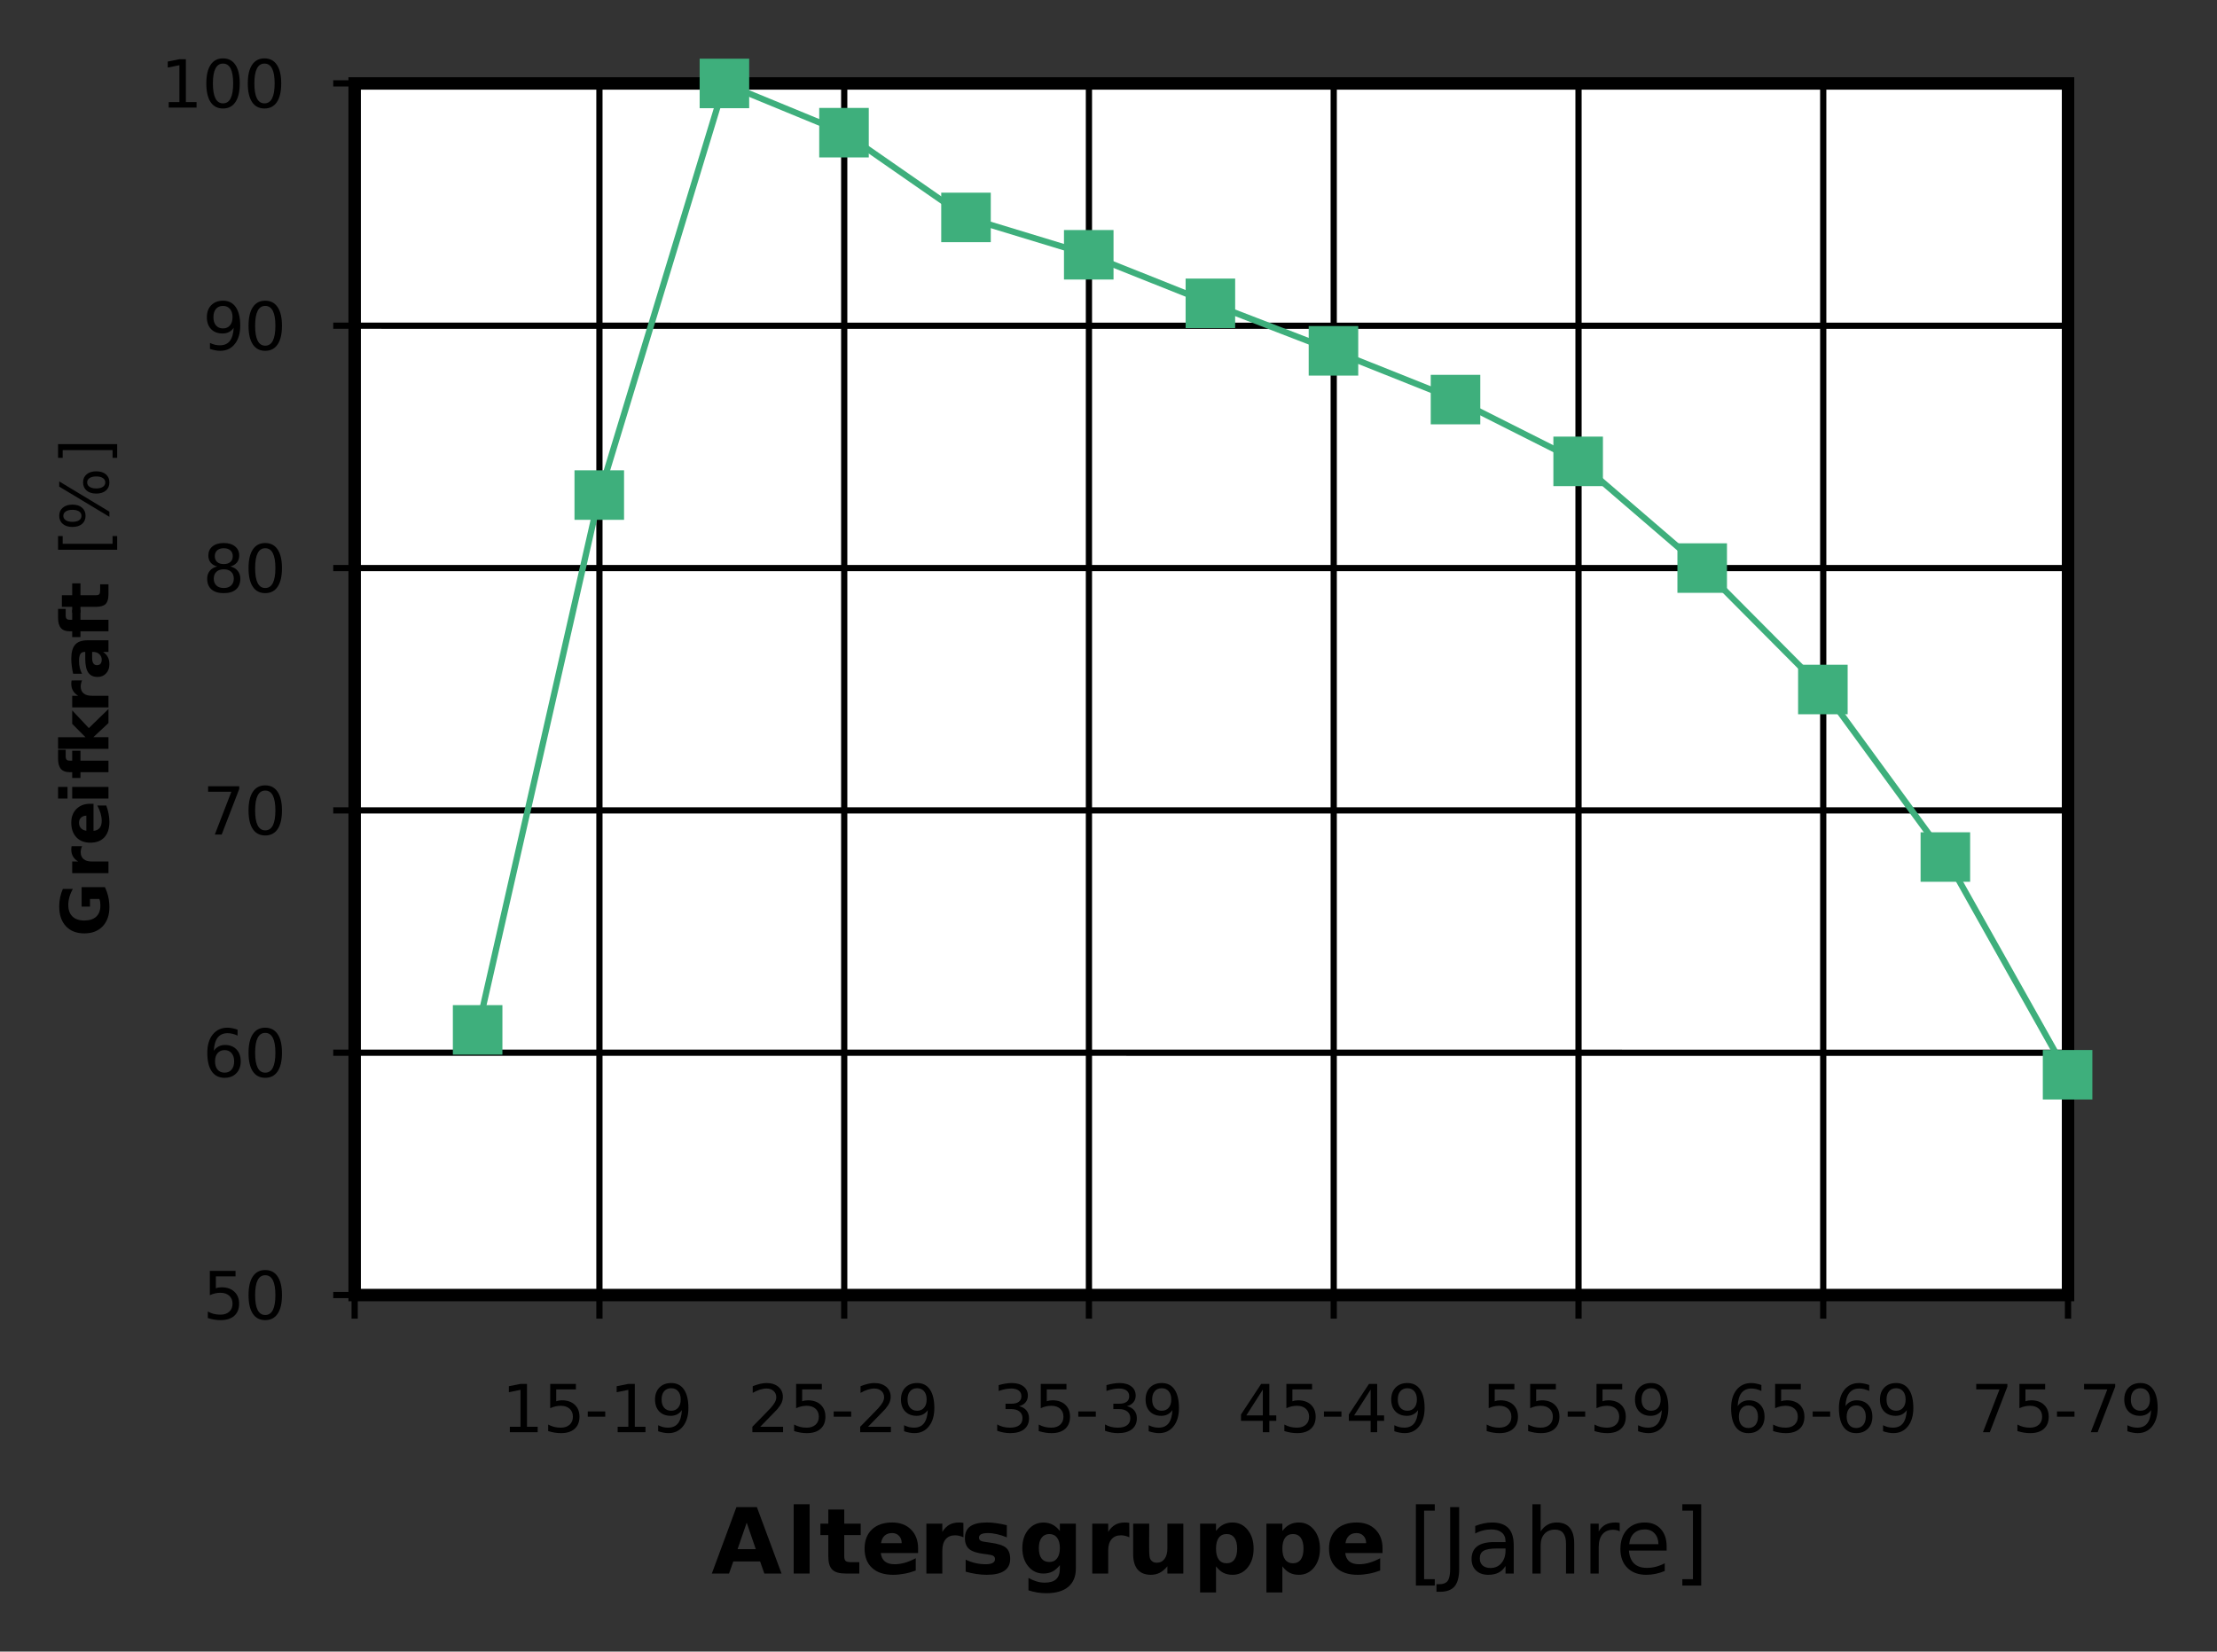 <?xml version="1.0" encoding="UTF-8"?>
<svg width="600px" height="447px" version="1.1" viewBox="0 0 600 447" xmlns="http://www.w3.org/2000/svg" xmlns:xlink="http://www.w3.org/1999/xlink">
<rect x="0" y="0" width="600" height="447" fill="#333333" stroke="none"/>
<defs>
<symbol id="an" overflow="visible">
<path d="m13.188-3.281h-7.25l-1.156 3.281h-4.656l6.656-17.984h5.531l6.672 17.984h-4.656zm-6.094-3.328h4.922l-2.453-7.156z"/>
</symbol>
<symbol id="am" overflow="visible">
<path d="m2.078-18.75h4.312v18.75h-4.312z"/>
</symbol>
<symbol id="al" overflow="visible">
<path d="m6.781-17.328v3.828h4.453v3.094h-4.453v5.719c0 0.625 0.125 1.055 0.375 1.281 0.25 0.219 0.742 0.328 1.484 0.328h2.219v3.078h-3.703c-1.699 0-2.906-0.352-3.625-1.062-0.711-0.707-1.062-1.914-1.062-3.625v-5.719h-2.141v-3.094h2.141v-3.828z"/>
</symbol>
<symbol id="o" overflow="visible">
<path d="m15.547-6.781v1.234h-10.094c0.113 1.012 0.484 1.773 1.109 2.281 0.625 0.5 1.5 0.75 2.625 0.75 0.906 0 1.832-0.133 2.781-0.406 0.957-0.27 1.938-0.676 2.938-1.219v3.328c-1.023 0.387-2.043 0.672-3.062 0.859-1.023 0.195-2.043 0.297-3.062 0.297-2.438 0-4.336-0.617-5.688-1.859-1.355-1.238-2.031-2.977-2.031-5.219 0-2.195 0.66-3.926 1.984-5.188 1.332-1.258 3.164-1.891 5.5-1.891 2.125 0 3.82 0.641 5.094 1.922 1.27 1.273 1.906 2.977 1.906 5.109zm-4.438-1.438c0-0.812-0.242-1.469-0.719-1.969-0.469-0.508-1.094-0.766-1.875-0.766-0.836 0-1.512 0.234-2.031 0.703-0.523 0.469-0.844 1.148-0.969 2.031z"/>
</symbol>
<symbol id="n" overflow="visible">
<path d="m12.109-9.812c-0.387-0.176-0.766-0.305-1.141-0.391-0.367-0.094-0.742-0.141-1.125-0.141-1.105 0-1.961 0.359-2.562 1.078-0.594 0.711-0.891 1.727-0.891 3.047v6.219h-4.312v-13.5h4.312v2.219c0.551-0.875 1.188-1.516 1.906-1.922s1.582-0.609 2.594-0.609c0.145 0 0.301 0.008 0.469 0.016 0.164 0.012 0.41 0.039 0.734 0.078z"/>
</symbol>
<symbol id="ak" overflow="visible">
<path d="m12.625-13.078v3.281c-0.93-0.383-1.824-0.672-2.688-0.859-0.855-0.195-1.664-0.297-2.422-0.297-0.824 0-1.434 0.105-1.828 0.312-0.398 0.199-0.594 0.512-0.594 0.938 0 0.355 0.145 0.625 0.438 0.812 0.301 0.18 0.844 0.309 1.625 0.391l0.766 0.109c2.207 0.281 3.691 0.746 4.453 1.391 0.77 0.648 1.156 1.656 1.156 3.031 0 1.438-0.531 2.516-1.594 3.234s-2.648 1.078-4.75 1.078c-0.898 0-1.824-0.074-2.781-0.219-0.949-0.133-1.922-0.344-2.922-0.625v-3.266c0.852 0.418 1.734 0.73 2.641 0.938 0.906 0.211 1.828 0.312 2.766 0.312 0.844 0 1.473-0.113 1.891-0.344 0.426-0.238 0.641-0.586 0.641-1.047 0-0.383-0.148-0.672-0.438-0.859-0.293-0.188-0.875-0.332-1.75-0.438l-0.766-0.094c-1.918-0.238-3.262-0.68-4.031-1.328-0.773-0.656-1.156-1.645-1.156-2.969 0-1.438 0.488-2.5 1.469-3.188 0.977-0.688 2.477-1.031 4.5-1.031 0.801 0 1.641 0.062 2.516 0.188 0.875 0.117 1.828 0.297 2.859 0.547z"/>
</symbol>
<symbol id="aj" overflow="visible">
<path d="m11.266-2.281c-0.605 0.781-1.266 1.359-1.984 1.734-0.711 0.367-1.531 0.547-2.469 0.547-1.648 0-3.012-0.645-4.094-1.938-1.074-1.301-1.609-2.957-1.609-4.969 0-2.008 0.535-3.66 1.609-4.953 1.082-1.289 2.445-1.938 4.094-1.938 0.938 0 1.758 0.188 2.469 0.562 0.719 0.367 1.379 0.945 1.984 1.734v-2h4.328v12.141c0 2.164-0.688 3.82-2.062 4.969-1.367 1.145-3.352 1.719-5.953 1.719-0.844 0-1.664-0.07-2.453-0.203-0.781-0.125-1.57-0.32-2.359-0.578v-3.359c0.75 0.426 1.484 0.742 2.203 0.953 0.727 0.219 1.457 0.328 2.188 0.328 1.414 0 2.453-0.312 3.109-0.938 0.664-0.617 1-1.578 1-2.891zm-2.859-8.406c-0.887 0-1.578 0.336-2.078 1-0.5 0.656-0.75 1.586-0.75 2.781 0 1.242 0.238 2.184 0.719 2.828 0.488 0.637 1.191 0.953 2.109 0.953 0.906 0 1.609-0.328 2.109-0.984 0.5-0.664 0.75-1.598 0.75-2.797 0-1.195-0.25-2.125-0.75-2.781-0.5-0.664-1.203-1-2.109-1z"/>
</symbol>
<symbol id="ai" overflow="visible">
<path d="m1.922-5.25v-8.25h4.344v1.359c0 0.73-0.008 1.648-0.016 2.75v2.203c0 1.094 0.023 1.883 0.078 2.359 0.051 0.469 0.148 0.812 0.297 1.031 0.176 0.281 0.406 0.5 0.688 0.656 0.281 0.148 0.609 0.219 0.984 0.219 0.895 0 1.598-0.344 2.109-1.031 0.52-0.688 0.781-1.645 0.781-2.875v-6.672h4.312v13.5h-4.312v-1.953c-0.656 0.793-1.352 1.375-2.078 1.75-0.719 0.363-1.516 0.547-2.391 0.547-1.562 0-2.758-0.473-3.578-1.422-0.812-0.957-1.219-2.348-1.219-4.172z"/>
</symbol>
<symbol id="m" overflow="visible">
<path d="m6.391-1.953v7.078h-4.312v-18.625h4.312v1.984c0.594-0.789 1.25-1.367 1.969-1.734 0.727-0.375 1.562-0.562 2.5-0.562 1.664 0 3.031 0.664 4.094 1.984 1.07 1.312 1.609 3.012 1.609 5.094 0 2.086-0.539 3.789-1.609 5.109-1.062 1.312-2.43 1.969-4.094 1.969-0.938 0-1.773-0.184-2.5-0.547-0.719-0.375-1.375-0.957-1.969-1.75zm2.875-8.734c-0.93 0-1.641 0.34-2.141 1.016-0.492 0.68-0.734 1.656-0.734 2.938s0.242 2.262 0.734 2.938c0.5 0.68 1.211 1.016 2.141 1.016 0.914 0 1.617-0.336 2.109-1.016 0.488-0.676 0.734-1.656 0.734-2.938s-0.246-2.258-0.734-2.938c-0.492-0.676-1.195-1.016-2.109-1.016z"/>
</symbol>
<symbol id="ah" overflow="visible"></symbol>
<symbol id="ag" overflow="visible">
<path d="m2.125-18.75h5.109v1.734h-2.891v18.547h2.891v1.719h-5.109z"/>
</symbol>
<symbol id="af" overflow="visible">
<path d="m2.422-17.984h2.438v16.734c0 2.164-0.414 3.738-1.234 4.719-0.824 0.977-2.148 1.469-3.969 1.469h-0.938v-2.047h0.766c1.07 0 1.828-0.305 2.266-0.906 0.445-0.605 0.672-1.684 0.672-3.234z"/>
</symbol>
<symbol id="ae" overflow="visible">
<path d="m8.469-6.781c-1.793 0-3.039 0.211-3.734 0.625-0.688 0.406-1.031 1.102-1.031 2.078 0 0.793 0.254 1.422 0.766 1.891 0.52 0.461 1.227 0.688 2.125 0.688 1.227 0 2.211-0.438 2.953-1.312 0.75-0.875 1.125-2.031 1.125-3.469v-0.5zm4.422-0.922v7.703h-2.219v-2.047c-0.512 0.824-1.148 1.43-1.906 1.812-0.75 0.383-1.672 0.578-2.766 0.578-1.375 0-2.477-0.383-3.297-1.156-0.812-0.77-1.219-1.805-1.219-3.109 0-1.52 0.504-2.664 1.516-3.438 1.02-0.77 2.539-1.156 4.562-1.156h3.109v-0.219c0-1.02-0.34-1.805-1.016-2.359-0.668-0.562-1.609-0.844-2.828-0.844-0.773 0-1.523 0.094-2.25 0.281-0.73 0.18-1.434 0.453-2.109 0.828v-2.047c0.812-0.312 1.598-0.547 2.359-0.703 0.77-0.156 1.516-0.234 2.234-0.234 1.957 0 3.414 0.508 4.375 1.516 0.969 1.012 1.453 2.543 1.453 4.594z"/>
</symbol>
<symbol id="ad" overflow="visible">
<path d="m13.547-8.141v8.141h-2.219v-8.078c0-1.27-0.25-2.223-0.75-2.859-0.492-0.633-1.234-0.953-2.234-0.953-1.199 0-2.148 0.387-2.844 1.156-0.688 0.762-1.031 1.797-1.031 3.109v7.625h-2.234v-18.75h2.234v7.359c0.531-0.812 1.156-1.414 1.875-1.812 0.719-0.406 1.547-0.609 2.484-0.609 1.551 0 2.723 0.48 3.516 1.438 0.801 0.961 1.203 2.371 1.203 4.234z"/>
</symbol>
<symbol id="ac" overflow="visible">
<path d="m10.156-11.422c-0.25-0.145-0.527-0.25-0.828-0.312-0.293-0.07-0.617-0.109-0.969-0.109-1.25 0-2.215 0.414-2.891 1.234-0.668 0.812-1 1.98-1 3.5v7.109h-2.234v-13.5h2.234v2.109c0.469-0.82 1.07-1.43 1.812-1.828 0.75-0.395 1.66-0.594 2.734-0.594 0.156 0 0.32 0.012 0.5 0.031 0.188 0.023 0.395 0.047 0.625 0.078z"/>
</symbol>
<symbol id="ab" overflow="visible">
<path d="m13.875-7.297v1.078h-10.203c0.102 1.531 0.566 2.699 1.391 3.5 0.82 0.793 1.969 1.188 3.438 1.188 0.852 0 1.676-0.102 2.469-0.312 0.801-0.207 1.598-0.52 2.391-0.938v2.094c-0.805 0.336-1.621 0.59-2.453 0.766-0.836 0.176-1.684 0.266-2.547 0.266-2.148 0-3.852-0.625-5.109-1.875-1.262-1.25-1.891-2.941-1.891-5.078 0-2.207 0.594-3.957 1.781-5.25 1.195-1.301 2.812-1.953 4.844-1.953 1.812 0 3.242 0.586 4.297 1.75 1.062 1.168 1.594 2.758 1.594 4.766zm-2.219-0.656c-0.023-1.207-0.367-2.172-1.031-2.891-0.656-0.727-1.531-1.094-2.625-1.094-1.242 0-2.231 0.352-2.969 1.047-0.742 0.699-1.168 1.684-1.281 2.953z"/>
</symbol>
<symbol id="aa" overflow="visible">
<path d="m7.516-18.75v22h-5.109v-1.719h2.875v-18.547h-2.875v-1.734z"/>
</symbol>
<symbol id="g" overflow="visible">
<path d="m2.234-1.484h2.891v-9.984l-3.156 0.641v-1.625l3.141-0.625h1.766v11.594h2.891v1.484h-7.531z"/>
</symbol>
<symbol id="a" overflow="visible">
<path d="m1.938-13.078h6.953v1.484h-5.328v3.219c0.25-0.094 0.504-0.16 0.766-0.203 0.258-0.039 0.52-0.062 0.781-0.062 1.457 0 2.613 0.402 3.469 1.203 0.852 0.793 1.281 1.871 1.281 3.234 0 1.418-0.445 2.516-1.328 3.297-0.875 0.773-2.109 1.156-3.703 1.156-0.555 0-1.117-0.047-1.688-0.141-0.562-0.094-1.148-0.234-1.75-0.422v-1.766c0.52 0.281 1.062 0.496 1.625 0.641 0.562 0.137 1.156 0.203 1.781 0.203 1.008 0 1.805-0.266 2.391-0.797 0.594-0.531 0.891-1.254 0.891-2.172 0-0.906-0.297-1.625-0.891-2.156-0.586-0.531-1.383-0.797-2.391-0.797-0.48 0-0.953 0.055-1.422 0.156-0.469 0.105-0.949 0.273-1.438 0.5z"/>
</symbol>
<symbol id="d" overflow="visible">
<path d="m0.875-5.625h4.734v1.422h-4.734z"/>
</symbol>
<symbol id="b" overflow="visible">
<path d="m1.969-0.266v-1.625c0.445 0.219 0.895 0.387 1.344 0.5 0.457 0.105 0.906 0.156 1.344 0.156 1.176 0 2.07-0.391 2.688-1.172 0.613-0.789 0.961-1.984 1.047-3.578-0.336 0.5-0.762 0.887-1.281 1.156-0.523 0.262-1.102 0.391-1.734 0.391-1.305 0-2.34-0.395-3.109-1.188-0.762-0.789-1.141-1.867-1.141-3.234 0-1.344 0.395-2.422 1.188-3.234 0.801-0.812 1.863-1.219 3.188-1.219 1.508 0 2.66 0.586 3.453 1.75 0.801 1.156 1.203 2.836 1.203 5.031 0 2.062-0.492 3.711-1.469 4.938-0.98 1.23-2.293 1.844-3.938 1.844-0.449 0-0.902-0.047-1.359-0.141-0.461-0.086-0.934-0.207-1.422-0.375zm3.531-5.547c0.789 0 1.414-0.27 1.875-0.812 0.469-0.539 0.703-1.285 0.703-2.234 0-0.945-0.234-1.691-0.703-2.234-0.461-0.539-1.086-0.812-1.875-0.812-0.805 0-1.438 0.273-1.906 0.812-0.461 0.543-0.688 1.289-0.688 2.234 0 0.949 0.227 1.695 0.688 2.234 0.469 0.543 1.102 0.812 1.906 0.812z"/>
</symbol>
<symbol id="l" overflow="visible">
<path d="m3.438-1.484h6.188v1.484h-8.312v-1.484c0.676-0.695 1.594-1.629 2.75-2.797 1.156-1.176 1.883-1.93 2.188-2.266 0.562-0.633 0.957-1.172 1.188-1.609 0.227-0.445 0.344-0.883 0.344-1.312 0-0.695-0.246-1.266-0.734-1.703-0.492-0.438-1.125-0.656-1.906-0.656-0.562 0-1.152 0.102-1.766 0.297-0.617 0.188-1.273 0.48-1.969 0.875v-1.797c0.707-0.281 1.367-0.492 1.984-0.641 0.625-0.145 1.195-0.219 1.719-0.219 1.352 0 2.43 0.34 3.234 1.016 0.812 0.68 1.219 1.586 1.219 2.719 0 0.531-0.105 1.043-0.312 1.531-0.199 0.48-0.562 1.047-1.094 1.703-0.148 0.168-0.617 0.656-1.406 1.469-0.781 0.805-1.887 1.934-3.312 3.391z"/>
</symbol>
<symbol id="k" overflow="visible">
<path d="m7.281-7.047c0.852 0.18 1.516 0.555 1.984 1.125 0.477 0.574 0.719 1.281 0.719 2.125 0 1.293-0.449 2.293-1.344 3-0.887 0.699-2.148 1.047-3.781 1.047-0.543 0-1.105-0.055-1.688-0.156-0.586-0.102-1.184-0.266-1.797-0.484v-1.719c0.488 0.293 1.023 0.512 1.609 0.656 0.582 0.148 1.191 0.219 1.828 0.219 1.113 0 1.957-0.219 2.531-0.656 0.582-0.438 0.875-1.07 0.875-1.906 0-0.77-0.273-1.375-0.812-1.812-0.543-0.438-1.293-0.656-2.25-0.656h-1.531v-1.453h1.594c0.875 0 1.539-0.172 2-0.516 0.469-0.352 0.703-0.852 0.703-1.5 0-0.676-0.242-1.191-0.719-1.547-0.48-0.363-1.164-0.547-2.047-0.547-0.492 0-1.012 0.055-1.562 0.156-0.555 0.105-1.164 0.273-1.828 0.5v-1.578c0.664-0.188 1.289-0.328 1.875-0.422 0.594-0.094 1.148-0.141 1.672-0.141 1.344 0 2.406 0.309 3.188 0.922 0.781 0.605 1.172 1.43 1.172 2.469 0 0.719-0.211 1.328-0.625 1.828-0.406 0.5-0.996 0.852-1.766 1.047z"/>
</symbol>
<symbol id="j" overflow="visible">
<path d="m6.781-11.531-4.469 6.984h4.469zm-0.453-1.547h2.219v8.531h1.875v1.469h-1.875v3.078h-1.766v-3.078h-5.906v-1.719z"/>
</symbol>
<symbol id="e" overflow="visible">
<path d="m5.922-7.25c-0.793 0-1.422 0.277-1.891 0.828-0.461 0.543-0.688 1.281-0.688 2.219 0 0.949 0.227 1.699 0.688 2.25 0.469 0.543 1.098 0.812 1.891 0.812 0.801 0 1.43-0.27 1.891-0.812 0.469-0.551 0.703-1.301 0.703-2.25 0-0.938-0.234-1.676-0.703-2.219-0.461-0.551-1.09-0.828-1.891-0.828zm3.516-5.531v1.609c-0.438-0.207-0.887-0.367-1.344-0.484-0.449-0.113-0.898-0.172-1.344-0.172-1.168 0-2.062 0.398-2.688 1.188-0.617 0.793-0.965 1.984-1.047 3.578 0.344-0.508 0.773-0.898 1.297-1.172 0.52-0.27 1.094-0.406 1.719-0.406 1.312 0 2.348 0.402 3.109 1.203 0.77 0.793 1.156 1.871 1.156 3.234 0 1.344-0.402 2.422-1.203 3.234-0.793 0.812-1.852 1.219-3.172 1.219-1.512 0-2.668-0.578-3.469-1.734-0.805-1.156-1.203-2.836-1.203-5.047 0-2.062 0.488-3.707 1.469-4.938 0.988-1.227 2.312-1.844 3.969-1.844 0.438 0 0.879 0.047 1.328 0.141 0.457 0.086 0.93 0.215 1.422 0.391z"/>
</symbol>
<symbol id="c" overflow="visible">
<path d="m5.703-11.906c-0.906 0-1.59 0.449-2.047 1.344-0.461 0.898-0.688 2.242-0.688 4.031 0 1.793 0.227 3.141 0.688 4.047 0.457 0.898 1.141 1.344 2.047 1.344 0.914 0 1.602-0.445 2.062-1.344 0.457-0.906 0.688-2.254 0.688-4.047 0-1.789-0.23-3.133-0.688-4.031-0.461-0.895-1.148-1.344-2.062-1.344zm0-1.406c1.469 0 2.586 0.586 3.359 1.75 0.781 1.156 1.172 2.836 1.172 5.031 0 2.211-0.391 3.891-1.172 5.047-0.773 1.156-1.891 1.734-3.359 1.734s-2.59-0.578-3.359-1.734c-0.773-1.156-1.156-2.836-1.156-5.047 0-2.195 0.383-3.875 1.156-5.031 0.77-1.164 1.891-1.75 3.359-1.75z"/>
</symbol>
<symbol id="f" overflow="visible">
<path d="m1.469-13.078h8.422v0.75l-4.75 12.328h-1.859l4.484-11.594h-6.297z"/>
</symbol>
<symbol id="z" overflow="visible">
<path d="m5.703-6.203c-0.844 0-1.508 0.227-1.984 0.672-0.48 0.449-0.719 1.07-0.719 1.859 0 0.781 0.238 1.402 0.719 1.859 0.477 0.449 1.141 0.672 1.984 0.672s1.504-0.223 1.984-0.672c0.488-0.457 0.734-1.078 0.734-1.859 0-0.789-0.242-1.41-0.719-1.859-0.48-0.445-1.148-0.672-2-0.672zm-1.766-0.766c-0.762-0.188-1.355-0.535-1.781-1.047-0.418-0.52-0.625-1.156-0.625-1.906 0-1.039 0.367-1.863 1.109-2.469 0.75-0.613 1.77-0.922 3.062-0.922 1.301 0 2.32 0.309 3.062 0.922 0.75 0.605 1.125 1.43 1.125 2.469 0 0.75-0.215 1.387-0.641 1.906-0.43 0.512-1.016 0.859-1.766 1.047 0.852 0.199 1.516 0.59 1.984 1.172 0.477 0.574 0.719 1.281 0.719 2.125 0 1.262-0.387 2.231-1.156 2.906-0.773 0.68-1.883 1.016-3.328 1.016-1.438 0-2.547-0.336-3.328-1.016-0.773-0.676-1.156-1.645-1.156-2.906 0-0.844 0.238-1.551 0.719-2.125 0.477-0.582 1.145-0.973 2-1.172zm-0.656-2.781c0 0.68 0.211 1.203 0.641 1.578 0.426 0.375 1.02 0.562 1.781 0.562 0.758 0 1.352-0.188 1.781-0.562 0.438-0.375 0.656-0.898 0.656-1.578 0-0.676-0.219-1.203-0.656-1.578-0.43-0.383-1.023-0.578-1.781-0.578-0.762 0-1.355 0.195-1.781 0.578-0.43 0.375-0.641 0.902-0.641 1.578z"/>
</symbol>
<symbol id="y" overflow="visible">
<path d="m-0.969-13.406c0.406 0.844 0.715 1.719 0.922 2.625 0.195 0.906 0.297 1.84 0.297 2.797 0 2.18-0.609 3.906-1.828 5.188-1.219 1.273-2.867 1.906-4.953 1.906-2.113 0-3.773-0.645-4.984-1.938-1.207-1.301-1.812-3.078-1.812-5.328 0-0.875 0.086-1.707 0.25-2.5 0.168-0.801 0.414-1.555 0.734-2.266h2.703c-0.414 0.73-0.723 1.461-0.922 2.188-0.207 0.719-0.312 1.438-0.312 2.156 0 1.344 0.375 2.383 1.125 3.109 0.75 0.73 1.824 1.094 3.219 1.094 1.387 0 2.461-0.348 3.219-1.047 0.75-0.707 1.125-1.707 1.125-3 0-0.344-0.02-0.664-0.062-0.969-0.051-0.301-0.125-0.57-0.219-0.812h-2.531v2.062h-2.266v-5.266z"/>
</symbol>
<symbol id="i" overflow="visible">
<path d="m-7.141-8.797c-0.133 0.281-0.227 0.559-0.281 0.828-0.062 0.273-0.094 0.543-0.094 0.812 0 0.805 0.262 1.422 0.781 1.859 0.512 0.438 1.25 0.656 2.219 0.656h4.516v3.141h-9.812v-3.141h1.609c-0.645-0.406-1.113-0.867-1.406-1.391-0.301-0.52-0.453-1.145-0.453-1.875 0-0.102 0.008-0.219 0.016-0.344 0.012-0.125 0.031-0.301 0.062-0.531z"/>
</symbol>
<symbol id="x" overflow="visible">
<path d="m-4.938-11.297h0.891v7.328c0.742-0.07 1.297-0.336 1.672-0.797 0.367-0.457 0.547-1.094 0.547-1.906 0-0.656-0.098-1.328-0.297-2.016-0.195-0.695-0.492-1.41-0.891-2.141h2.422c0.281 0.742 0.492 1.48 0.625 2.219 0.145 0.742 0.219 1.48 0.219 2.219 0 1.781-0.445 3.168-1.344 4.156-0.906 0.98-2.176 1.469-3.812 1.469-1.594 0-2.848-0.484-3.766-1.453-0.926-0.969-1.391-2.297-1.391-3.984 0-1.539 0.469-2.773 1.406-3.703 0.93-0.926 2.168-1.391 3.719-1.391zm-1.047 3.219c-0.594 0-1.07 0.18-1.438 0.531-0.363 0.344-0.547 0.797-0.547 1.359 0 0.605 0.172 1.102 0.516 1.484 0.344 0.375 0.836 0.609 1.469 0.703z"/>
</symbol>
<symbol id="w" overflow="visible">
<path d="m-9.812-1.5v-3.141h9.812v3.141zm-3.828 0v-3.141h2.562v3.141z"/>
</symbol>
<symbol id="h" overflow="visible">
<path d="m-13.641-7.969h2.062v1.734c0 0.449 0.086 0.762 0.25 0.938 0.156 0.18 0.434 0.266 0.828 0.266h0.688v-2.688h2.234v2.688h7.578v3.125h-7.578v1.562h-2.234v-1.562h-0.688c-1.07 0-1.863-0.297-2.375-0.891-0.508-0.594-0.766-1.516-0.766-2.766z"/>
</symbol>
<symbol id="v" overflow="visible">
<path d="m-13.641-1.5v-3.141h7.422l-3.594-3.609v-3.641l4.5 4.781 5.312-5.156v3.797l-4.094 3.828h4.094v3.141z"/>
</symbol>
<symbol id="u" overflow="visible">
<path d="m-4.422-5.906c0 0.656 0.117 1.152 0.344 1.484 0.219 0.324 0.543 0.484 0.969 0.484 0.406 0 0.727-0.129 0.953-0.391 0.219-0.27 0.328-0.641 0.328-1.109 0-0.594-0.211-1.086-0.641-1.484-0.426-0.406-0.957-0.609-1.594-0.609h-0.359zm-1.188-4.781h5.609v3.156h-1.453c0.594 0.418 1.027 0.891 1.297 1.422 0.27 0.523 0.406 1.156 0.406 1.906 0 1.023-0.297 1.852-0.891 2.484-0.594 0.637-1.363 0.953-2.312 0.953-1.145 0-1.984-0.395-2.516-1.188-0.539-0.789-0.812-2.035-0.812-3.734v-1.844h-0.25c-0.5 0-0.863 0.199-1.094 0.594-0.227 0.387-0.344 0.996-0.344 1.828 0 0.668 0.07 1.293 0.203 1.875 0.137 0.574 0.34 1.109 0.609 1.609h-2.406c-0.156-0.676-0.273-1.352-0.359-2.031-0.094-0.676-0.141-1.352-0.141-2.031 0-1.77 0.355-3.047 1.062-3.828 0.699-0.781 1.828-1.172 3.391-1.172z"/>
</symbol>
<symbol id="t" overflow="visible">
<path d="m-12.609-4.938h2.797v-3.219h2.234v3.219h4.172c0.461 0 0.766-0.086 0.922-0.266 0.156-0.176 0.234-0.535 0.234-1.078v-1.609h2.25v2.688c0 1.242-0.254 2.121-0.766 2.641-0.52 0.512-1.398 0.766-2.641 0.766h-4.172v1.562h-2.234v-1.562h-2.797z"/>
</symbol>
<symbol id="s" overflow="visible"></symbol>
<symbol id="r" overflow="visible">
<path d="m-13.641-1.547v-3.703h1.25v2.094h13.5v-2.094h1.25v3.703z"/>
</symbol>
<symbol id="q" overflow="visible">
<path d="m-5.766-13.047c0 0.512 0.219 0.914 0.656 1.203 0.43 0.293 1.027 0.438 1.797 0.438 0.762 0 1.359-0.145 1.797-0.438 0.438-0.289 0.656-0.691 0.656-1.203 0-0.488-0.219-0.879-0.656-1.172-0.438-0.289-1.035-0.438-1.797-0.438-0.758 0-1.359 0.148-1.797 0.438-0.438 0.293-0.656 0.684-0.656 1.172zm-1.109 0c0-0.914 0.324-1.645 0.969-2.188 0.648-0.539 1.512-0.812 2.594-0.812 1.094 0 1.965 0.273 2.609 0.812 0.637 0.543 0.953 1.273 0.953 2.188 0 0.938-0.316 1.68-0.953 2.219-0.645 0.543-1.516 0.812-2.609 0.812s-1.957-0.27-2.594-0.812c-0.645-0.551-0.969-1.289-0.969-2.219zm-5.344 9.047c0 0.5 0.219 0.898 0.656 1.188 0.438 0.293 1.039 0.438 1.797 0.438 0.773 0 1.375-0.141 1.812-0.422 0.43-0.289 0.641-0.691 0.641-1.203 0-0.508-0.211-0.906-0.641-1.188-0.438-0.289-1.039-0.438-1.812-0.438-0.75 0-1.344 0.148-1.781 0.438-0.445 0.293-0.672 0.688-0.672 1.188zm-1.109-7.906v-1.406l13.578 8.188v1.391zm0 7.906c0-0.926 0.324-1.66 0.969-2.203 0.637-0.551 1.5-0.828 2.594-0.828 1.105 0 1.977 0.277 2.609 0.828 0.637 0.543 0.953 1.277 0.953 2.203 0 0.93-0.316 1.664-0.953 2.203-0.645 0.543-1.516 0.812-2.609 0.812-1.082 0-1.945-0.27-2.594-0.812-0.645-0.551-0.969-1.285-0.969-2.203z"/>
</symbol>
<symbol id="p" overflow="visible">
<path d="m-13.641-5.453h16v3.703h-1.25v-2.094h-13.5v2.094h-1.25z"/>
</symbol>
</defs>
<path d="m95.961 22.586h463.61v327.93h-463.61z" fill="#fff"/>
<path transform="matrix(2.245 0 0 2.243 -6.576 3.479)" d="m252.23 154.72-209.13-0.003" fill="none" stroke="#000" stroke-width=".75"/>
<path transform="matrix(2.245 0 0 2.243 -6.576 3.479)" d="m45.683 8.518v149.05" fill="none" stroke="#000" stroke-width=".75"/>
<path transform="matrix(2.245 0 0 2.243 -6.576 3.479)" d="m45.683 8.518h206.55v146.2h-206.55z" fill="none" stroke="#000" stroke-width="1.5"/>
<path transform="matrix(2.245 0 0 2.243 -6.576 3.479)" d="m75.19 8.518v149.05" fill="none" stroke="#000" stroke-width=".75"/>
<path transform="matrix(2.245 0 0 2.243 -6.576 3.479)" d="m104.7 8.518v149.05" fill="none" stroke="#000" stroke-width=".75"/>
<path transform="matrix(2.245 0 0 2.243 -6.576 3.479)" d="m134.2 8.518v149.05" fill="none" stroke="#000" stroke-width=".75"/>
<path transform="matrix(2.245 0 0 2.243 -6.576 3.479)" d="m163.71 8.518v149.05" fill="none" stroke="#000" stroke-width=".75"/>
<path transform="matrix(2.245 0 0 2.243 -6.576 3.479)" d="m193.22 8.518v149.05" fill="none" stroke="#000" stroke-width=".75"/>
<path transform="matrix(2.245 0 0 2.243 -6.576 3.479)" d="m222.72 8.518v149.05" fill="none" stroke="#000" stroke-width=".75"/>
<path transform="matrix(2.245 0 0 2.243 -6.576 3.479)" d="m252.23 8.518v149.05" fill="none" stroke="#000" stroke-width=".75"/>
<path transform="matrix(2.245 0 0 2.243 -6.576 3.479)" d="m252.23 125.48-209.13-0.003" fill="none" stroke="#000" stroke-width=".75"/>
<path transform="matrix(2.245 0 0 2.243 -6.576 3.479)" d="m252.23 96.238-209.13-0.003" fill="none" stroke="#000" stroke-width=".75"/>
<path transform="matrix(2.245 0 0 2.243 -6.576 3.479)" d="m252.23 66.998-209.13-0.003" fill="none" stroke="#000" stroke-width=".75"/>
<path transform="matrix(2.245 0 0 2.243 -6.576 3.479)" d="m252.23 37.758-209.13-0.005" fill="none" stroke="#000" stroke-width=".75"/>
<path transform="matrix(2.245 0 0 2.243 -6.576 3.479)" d="m252.23 8.518-209.13-0.005" fill="none" stroke="#000" stroke-width=".75"/>
<g>
<use x="192.523" y="425.882" xlink:href="#an"/>
<use x="212.724" y="425.882" xlink:href="#am"/>
<use x="221.703" y="425.882" xlink:href="#al"/>
<use x="232.925" y="425.882" xlink:href="#o"/>
<use x="248.637" y="425.882" xlink:href="#n"/>
<use x="259.86" y="425.882" xlink:href="#ak"/>
<use x="275.572" y="425.882" xlink:href="#aj"/>
<use x="293.528" y="425.882" xlink:href="#n"/>
<use x="304.751" y="425.882" xlink:href="#ai"/>
<use x="322.707" y="425.882" xlink:href="#m"/>
<use x="340.664" y="425.882" xlink:href="#m"/>
<use x="358.62" y="425.882" xlink:href="#o"/>
</g>
<g>
<use x="374.332" y="425.882" xlink:href="#ah"/>
<use x="381.066" y="425.882" xlink:href="#ag"/>
<use x="390.044" y="425.882" xlink:href="#af"/>
<use x="396.778" y="425.882" xlink:href="#ae"/>
<use x="412.489" y="425.882" xlink:href="#ad"/>
<use x="428.201" y="425.882" xlink:href="#ac"/>
<use x="437.179" y="425.882" xlink:href="#ab"/>
<use x="452.891" y="425.882" xlink:href="#aa"/>
</g>
<g>
<use x="135.746" y="387.637" xlink:href="#g"/>
<use x="146.969" y="387.637" xlink:href="#a"/>
<use x="158.192" y="387.637" xlink:href="#d"/>
<use x="164.925" y="387.637" xlink:href="#g"/>
<use x="176.148" y="387.637" xlink:href="#b"/>
</g>
<g>
<use x="202.305" y="387.637" xlink:href="#l"/>
<use x="213.527" y="387.637" xlink:href="#a"/>
<use x="224.75" y="387.637" xlink:href="#d"/>
<use x="231.484" y="387.637" xlink:href="#l"/>
<use x="242.707" y="387.637" xlink:href="#b"/>
</g>
<g>
<use x="268.508" y="387.637" xlink:href="#k"/>
<use x="279.731" y="387.637" xlink:href="#a"/>
<use x="290.953" y="387.637" xlink:href="#d"/>
<use x="297.687" y="387.637" xlink:href="#k"/>
<use x="308.91" y="387.637" xlink:href="#b"/>
</g>
<g>
<use x="334.984" y="387.637" xlink:href="#j"/>
<use x="346.207" y="387.637" xlink:href="#a"/>
<use x="357.43" y="387.637" xlink:href="#d"/>
<use x="364.164" y="387.637" xlink:href="#j"/>
<use x="375.386" y="387.637" xlink:href="#b"/>
</g>
<g>
<use x="400.957" y="387.637" xlink:href="#a"/>
<use x="412.18" y="387.637" xlink:href="#a"/>
<use x="423.403" y="387.637" xlink:href="#d"/>
<use x="430.136" y="387.637" xlink:href="#a"/>
<use x="441.359" y="387.637" xlink:href="#b"/>
</g>
<g>
<use x="467.254" y="387.637" xlink:href="#e"/>
<use x="478.477" y="387.637" xlink:href="#a"/>
<use x="489.699" y="387.637" xlink:href="#d"/>
<use x="496.433" y="387.637" xlink:href="#e"/>
<use x="507.656" y="387.637" xlink:href="#b"/>
</g>
<g>
<use x="54.855" y="357.051" xlink:href="#a"/>
<use x="66.078" y="357.051" xlink:href="#c"/>
</g>
<g>
<use x="54.855" y="291.461" xlink:href="#e"/>
<use x="66.078" y="291.461" xlink:href="#c"/>
</g>
<g>
<use x="54.855" y="225.875" xlink:href="#f"/>
<use x="66.078" y="225.875" xlink:href="#c"/>
</g>
<g>
<use x="54.855" y="94.699" xlink:href="#b"/>
<use x="66.078" y="94.699" xlink:href="#c"/>
</g>
<g>
<use x="43.43" y="29.113" xlink:href="#g"/>
<use x="54.652" y="29.113" xlink:href="#c"/>
<use x="65.875" y="29.113" xlink:href="#c"/>
</g>
<g>
<use x="54.855" y="160.285" xlink:href="#z"/>
<use x="66.078" y="160.285" xlink:href="#c"/>
</g>
<g>
<use x="29.355" y="253.516" xlink:href="#y"/>
<use x="29.355" y="237.814" xlink:href="#i"/>
<use x="29.355" y="228.842" xlink:href="#x"/>
<use x="29.355" y="217.627" xlink:href="#w"/>
<use x="29.355" y="210.898" xlink:href="#h"/>
<use x="29.355" y="204.169" xlink:href="#v"/>
<use x="29.355" y="192.954" xlink:href="#i"/>
<use x="29.355" y="183.982" xlink:href="#u"/>
<use x="29.355" y="172.767" xlink:href="#h"/>
<use x="29.355" y="166.038" xlink:href="#t"/>
</g>
<g>
<use x="29.355" y="157.066" xlink:href="#s"/>
<use x="29.355" y="150.337" xlink:href="#r"/>
<use x="29.355" y="143.608" xlink:href="#q"/>
<use x="29.355" y="125.664" xlink:href="#p"/>
</g>
<g>
<use x="533.375" y="387.637" xlink:href="#f"/>
<use x="544.598" y="387.637" xlink:href="#a"/>
<use x="555.821" y="387.637" xlink:href="#d"/>
<use x="562.554" y="387.637" xlink:href="#f"/>
<use x="573.777" y="387.637" xlink:href="#b"/>
</g>
<path transform="matrix(2.245 0 0 2.243 -6.576 3.479)" d="m60.521 122.72 14.669-64.535 15.089-49.668 14.419 5.944 14.709 10.226 14.796 4.507 14.669 5.86 14.838 5.731 14.718 5.879 14.789 7.457 14.955 12.877 14.553 14.651 14.765 20.216 14.741 26.272" fill="none" stroke="#3eaf7c" stroke-width=".75"/>
<path d="m122.56 272.04h13.41v13.402h-13.41z" fill="#3eaf7c"/>
<path d="m155.48 127.29h13.41v13.402h-13.41z" fill="#3eaf7c"/>
<path d="m189.35 15.883h13.406v13.402h-13.406z" fill="#3eaf7c"/>
<path d="m221.71 29.211h13.41v13.398h-13.41z" fill="#3eaf7c"/>
<path d="m254.73 52.148h13.41v13.398h-13.41z" fill="#3eaf7c"/>
<path d="m287.95 62.258h13.41v13.398h-13.41z" fill="#3eaf7c"/>
<path d="m320.87 75.398h13.41v13.402h-13.41z" fill="#3eaf7c"/>
<path d="m354.18 88.254h13.406v13.402h-13.406z" fill="#3eaf7c"/>
<path d="m387.21 101.45h13.41v13.398h-13.41z" fill="#3eaf7c"/>
<path d="m420.4 118.17h13.41v13.402h-13.41z" fill="#3eaf7c"/>
<path d="m453.97 147.05h13.41v13.402h-13.41z" fill="#3eaf7c"/>
<path d="m486.63 179.92h13.41v13.398h-13.41z" fill="#3eaf7c"/>
<path d="m519.78 225.26h13.41v13.398h-13.41z" fill="#3eaf7c"/>
<path d="m552.86 284.19h13.41v13.398h-13.41z" fill="#3eaf7c"/>
</svg>
